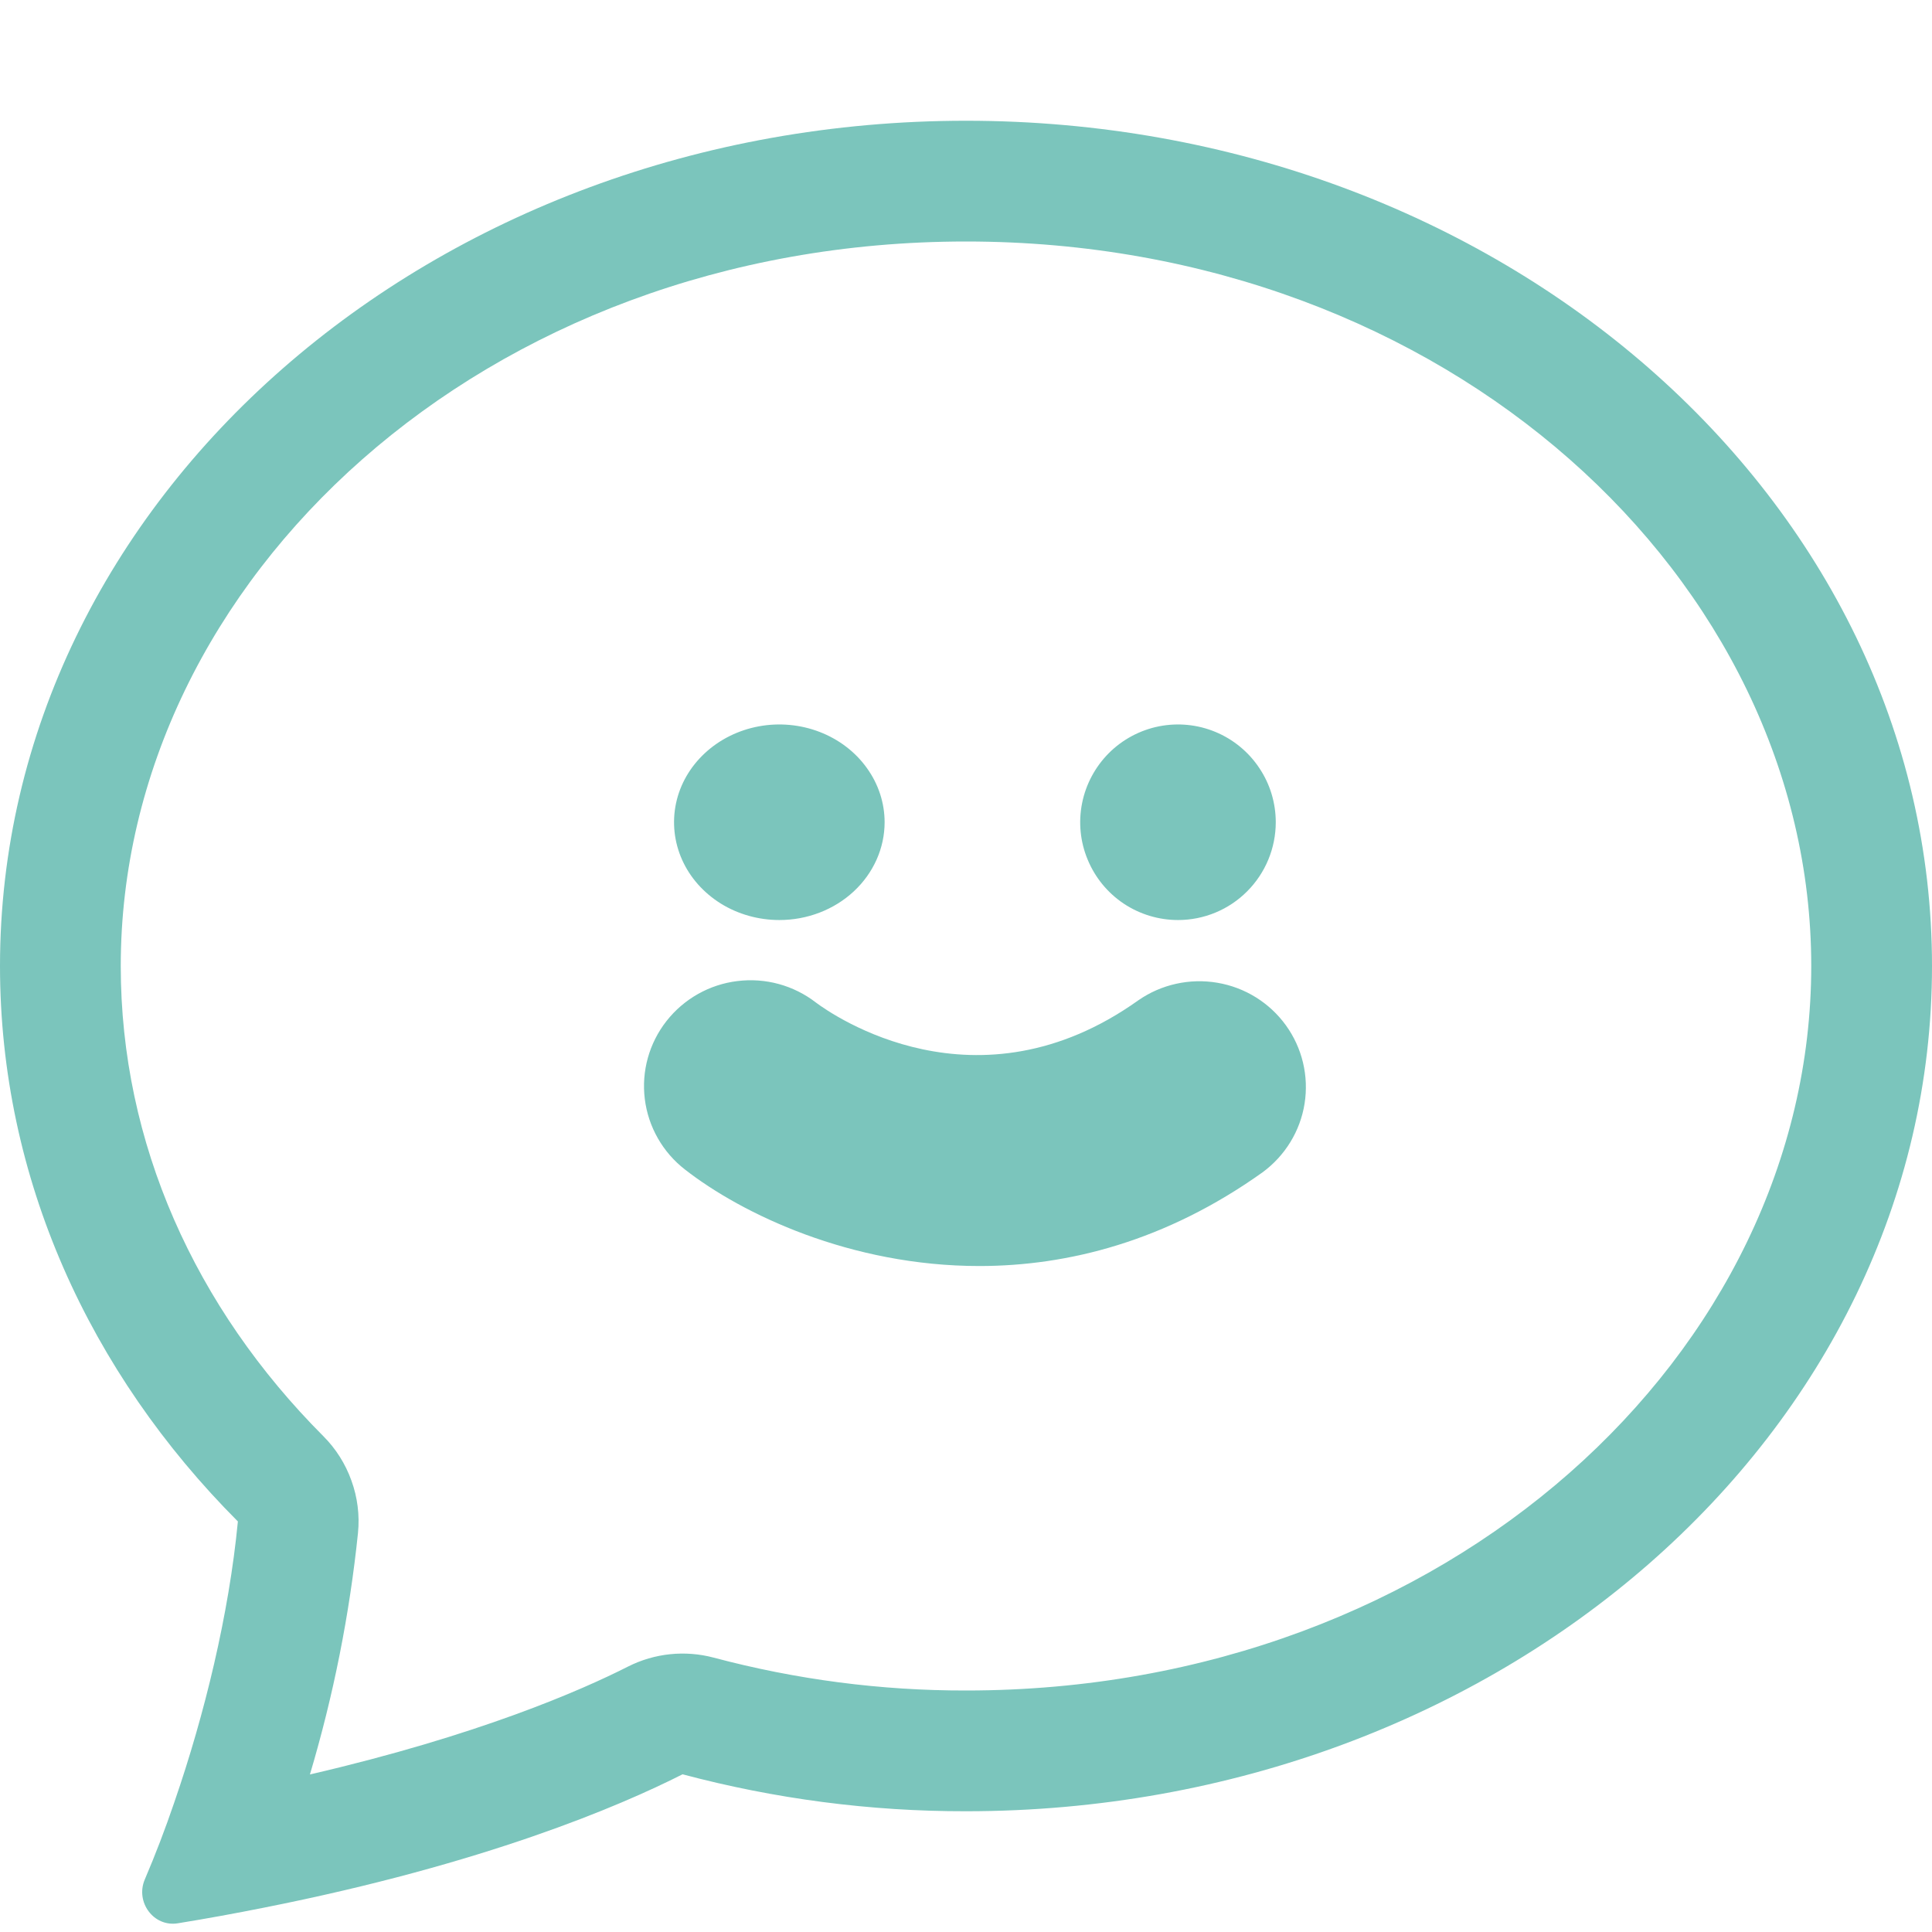 <svg width="24" height="24" viewBox="0 0 24 24" fill="none" xmlns="http://www.w3.org/2000/svg">
<path fill-rule="evenodd" clip-rule="evenodd" d="M4.017 17.841C4.173 17.997 4.292 18.186 4.366 18.394C4.441 18.601 4.469 18.823 4.447 19.043C4.342 20.059 4.142 21.063 3.85 22.043C5.943 21.558 7.221 20.997 7.801 20.703C8.131 20.536 8.51 20.497 8.867 20.592C9.889 20.864 10.942 21.002 12 21C17.994 21 22.5 16.79 22.5 12C22.5 7.212 17.994 3 12 3C6.006 3 1.5 7.212 1.5 12C1.5 14.202 2.425 16.245 4.017 17.841ZM3.277 23.698C2.922 23.769 2.566 23.834 2.208 23.892C1.908 23.94 1.68 23.628 1.798 23.349C1.932 23.035 2.054 22.716 2.164 22.393L2.169 22.378C2.541 21.299 2.844 20.056 2.955 18.9C1.115 17.055 0 14.64 0 12C0 6.201 5.373 1.5 12 1.5C18.627 1.5 24 6.201 24 12C24 17.799 18.627 22.5 12 22.5C10.812 22.502 9.628 22.347 8.479 22.041C7.699 22.436 6.021 23.154 3.277 23.698V23.698Z" fill="#7BC5BC"/>
<path d="M10.989 10.214C10.989 9.974 10.912 9.739 10.768 9.54C10.625 9.34 10.42 9.184 10.181 9.092C9.942 9 9.679 8.976 9.426 9.023C9.172 9.07 8.939 9.186 8.756 9.356C8.573 9.526 8.448 9.742 8.398 9.978C8.348 10.214 8.374 10.458 8.473 10.68C8.572 10.902 8.74 11.091 8.955 11.225C9.17 11.358 9.423 11.429 9.682 11.429C10.028 11.429 10.361 11.301 10.606 11.073C10.851 10.845 10.989 10.536 10.989 10.214Z" fill="#7BC5BC"/>
<path d="M15.848 10.214C15.848 9.974 15.777 9.739 15.643 9.54C15.51 9.34 15.32 9.184 15.098 9.092C14.876 9 14.632 8.976 14.396 9.023C14.161 9.07 13.944 9.186 13.774 9.356C13.605 9.526 13.489 9.742 13.442 9.978C13.395 10.214 13.419 10.458 13.512 10.68C13.604 10.902 13.759 11.091 13.959 11.225C14.159 11.358 14.394 11.429 14.634 11.429C14.956 11.429 15.265 11.301 15.492 11.073C15.72 10.845 15.848 10.536 15.848 10.214V10.214Z" fill="#7BC5BC"/>
<path d="M8.51 14.529C9.216 15.08 10.567 15.727 12.165 15.727C13.265 15.727 14.482 15.42 15.684 14.563C15.964 14.357 16.152 14.051 16.206 13.709C16.26 13.367 16.177 13.018 15.974 12.737C15.771 12.456 15.465 12.266 15.122 12.208C14.779 12.15 14.426 12.228 14.141 12.426C12.133 13.858 10.343 12.609 10.137 12.455C9.86 12.24 9.509 12.144 9.161 12.187C8.813 12.229 8.496 12.408 8.28 12.683C8.064 12.958 7.967 13.307 8.01 13.653C8.053 13.999 8.233 14.315 8.51 14.529V14.529Z" fill="#7BC5BC"/>
</svg>
